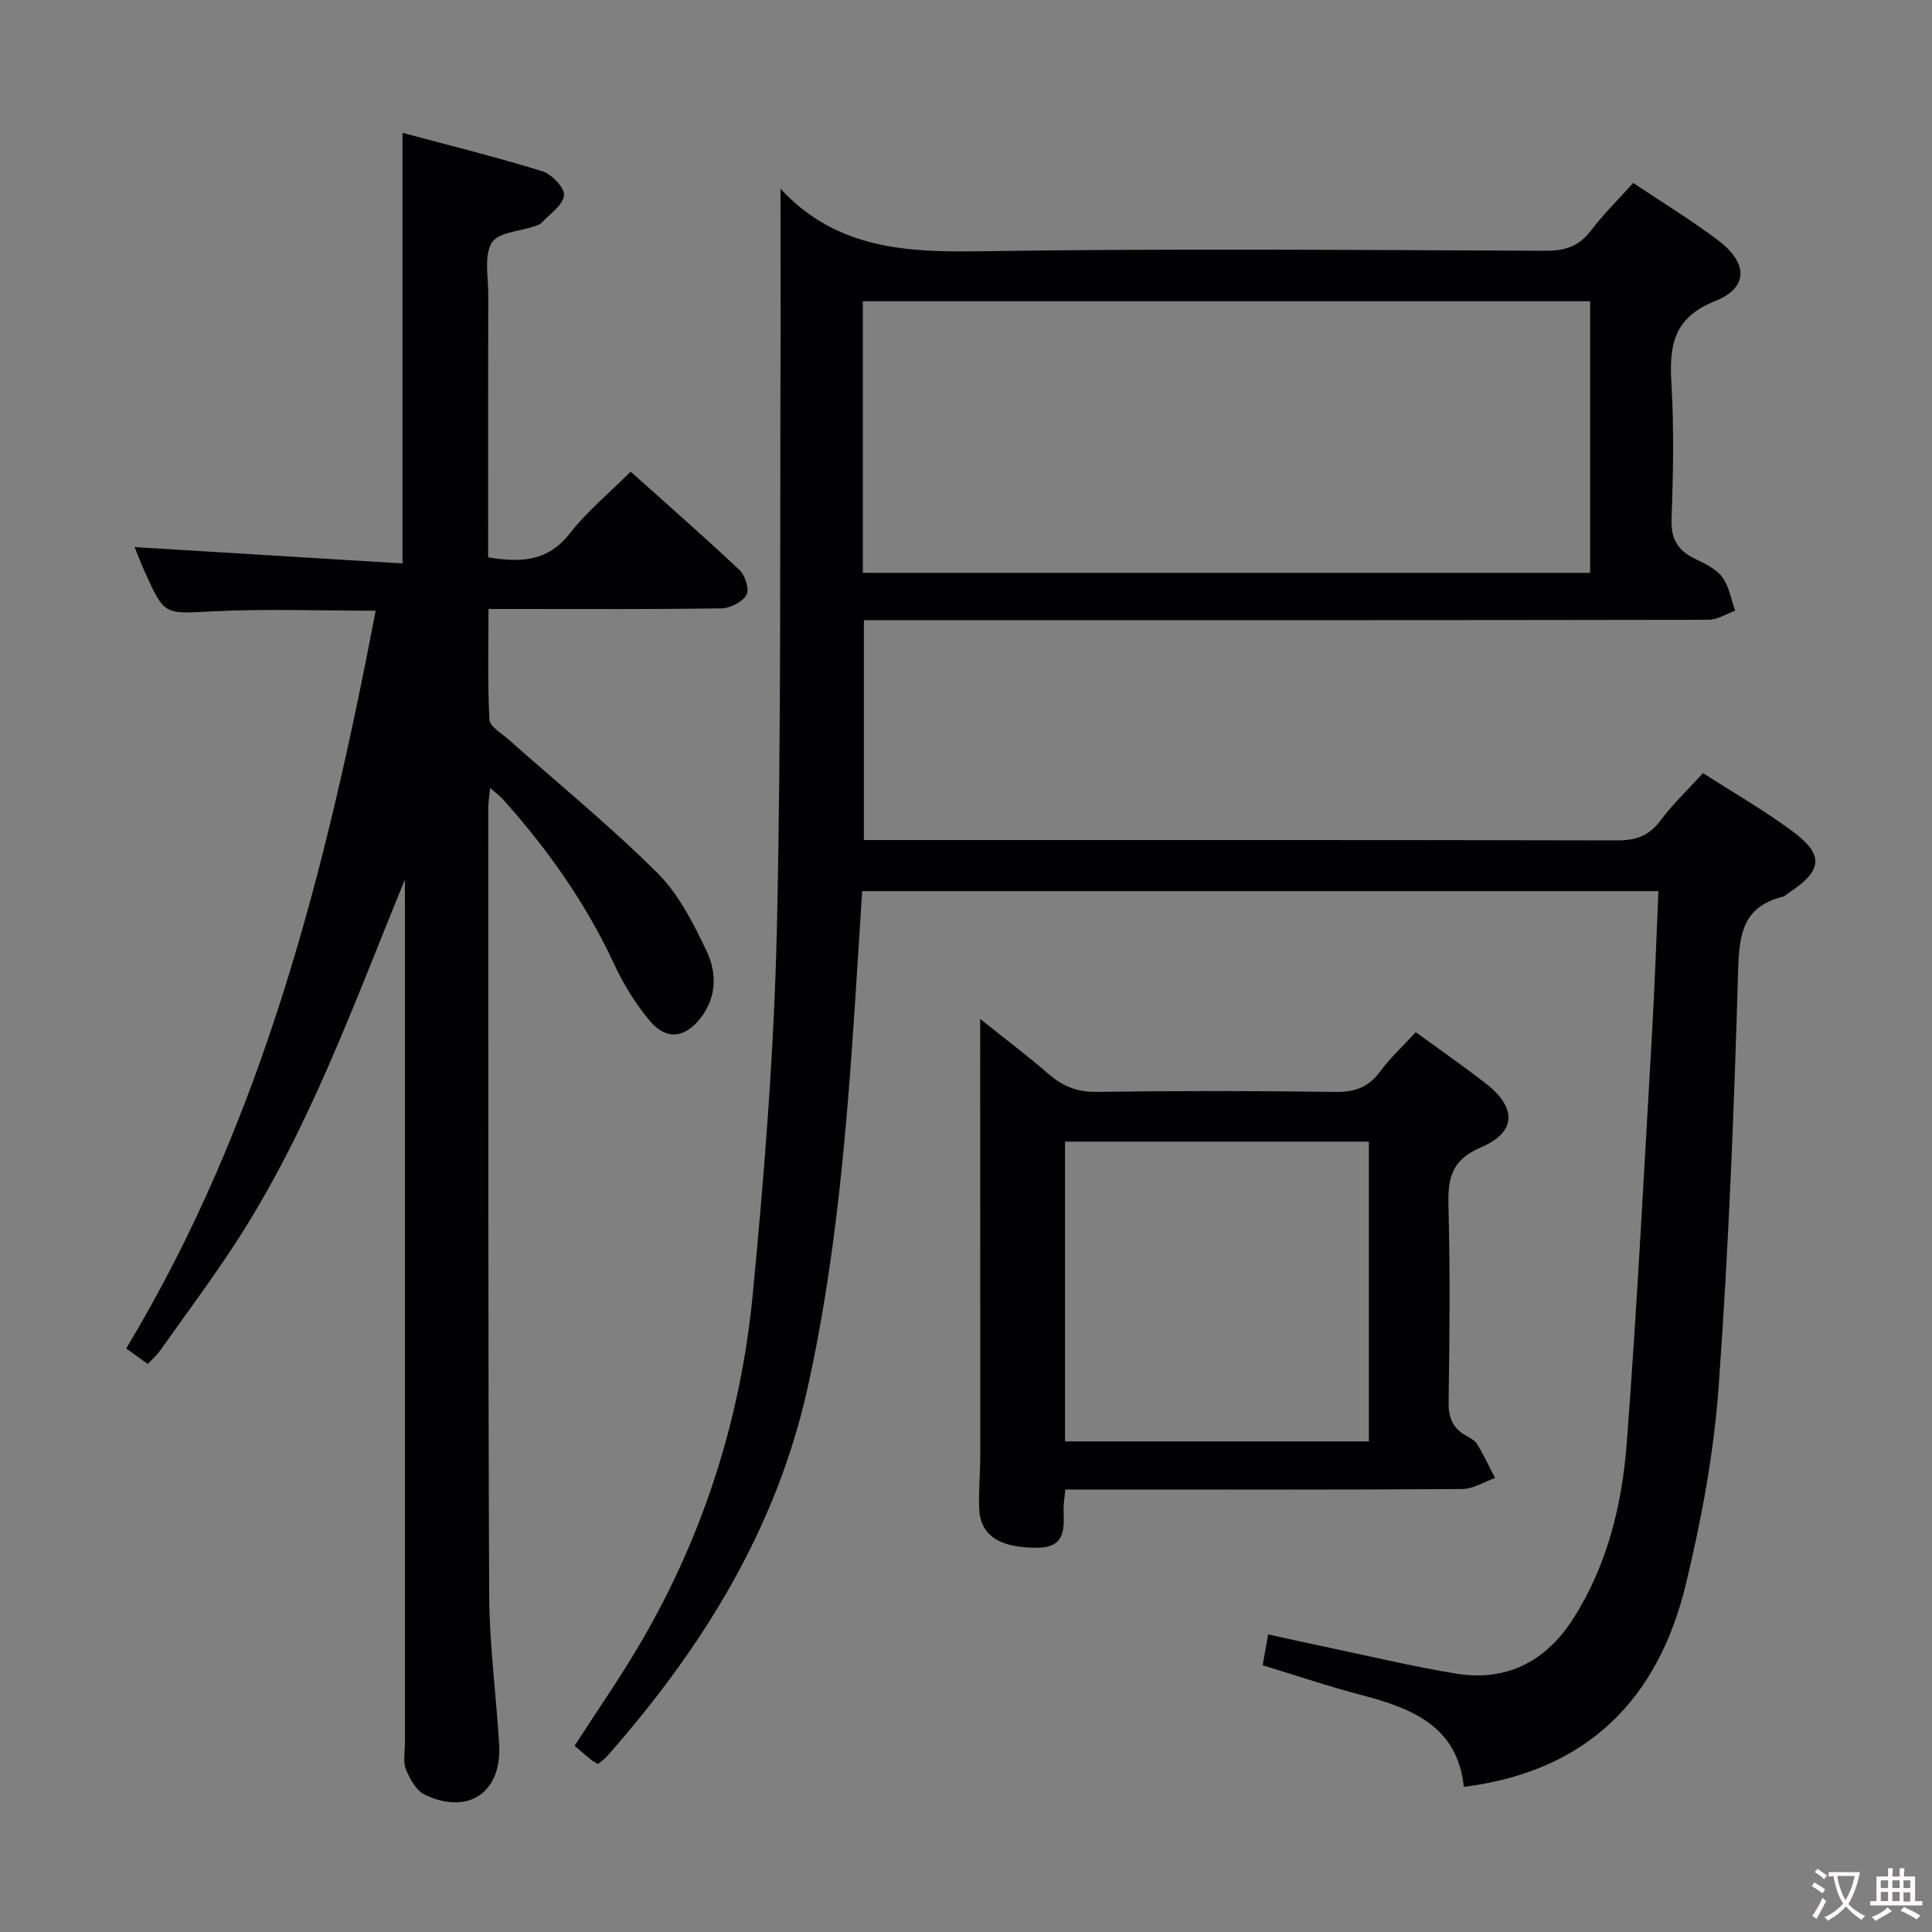 <svg enable-background="new 0 0 400 400" viewBox="0 0 400 400" xmlns="http://www.w3.org/2000/svg"><rect x="0" y="0" width="400" height="400" fill="#808080" stroke="none"/><g fill="#010103"><path d="m161.59 39.07c11.55 12.51 26.05 13.18 41.45 12.95 38.98-.59 77.98-.26 116.98-.1 4.03.02 6.91-.93 9.37-4.18 2.59-3.41 5.67-6.44 8.75-9.86 6.11 4.09 12.08 7.72 17.62 11.91 6.16 4.66 6.27 9.79-.65 12.54-8.71 3.46-9.52 9.25-9.06 17.09.55 9.3.37 18.67.02 27.98-.15 4.09 1.21 6.5 4.73 8.22 2.08 1.02 4.44 2.1 5.76 3.85 1.44 1.91 1.84 4.61 2.69 6.97-1.85.66-3.71 1.88-5.56 1.88-55.99.1-111.98.08-167.97.08-2.15 0-4.29 0-6.86 0v45.52h5.51c50.16 0 100.32-.04 150.47.08 3.85.01 6.55-.94 8.9-4.07 2.58-3.44 5.73-6.44 8.85-9.87 6.32 4.07 12.68 7.72 18.54 12.06 6.52 4.82 6.2 8.06-.44 12.49-.55.37-1.06.92-1.67 1.08-8.24 2.06-8.94 7.83-9.16 15.31-.83 28.75-1.97 57.52-4.04 86.21-.99 13.67-3.55 27.36-6.76 40.71-5.71 23.73-20.24 38.77-45.99 42.04-1.3-12.53-10.69-16.27-21.15-19.01-6.87-1.8-13.61-4.08-20.5-6.18.37-2.08.69-3.84 1.14-6.38 4.4.96 8.51 1.88 12.65 2.75 8.76 1.83 17.47 3.94 26.3 5.37 10.46 1.69 18.58-2.57 24.2-11.37 7.06-11.05 10.11-23.57 11.09-36.35 2.14-28.17 3.58-56.4 5.22-84.62.57-9.77.89-19.55 1.34-29.67-55.27 0-109.83 0-164.86 0-.47 7.34-.91 14.59-1.39 21.84-1.77 27.2-3.97 54.34-9.91 81.03-6.54 29.4-21.9 54.01-41.55 76.28-.53.6-1.23 1.06-1.86 1.58-.58-.36-1.02-.57-1.39-.87-1.15-.94-2.28-1.92-3.44-2.91 4.71-7.33 9.65-14.39 13.96-21.82 12.86-22.16 20.47-46.2 22.92-71.57 2.42-25.13 4.42-50.37 5-75.6.95-41.78.6-83.6.78-125.4 0-8.94-.03-17.88-.03-27.99zm17.05 79.53h150.58c0-18.92 0-37.61 0-56.23-50.39 0-100.4 0-150.58 0z"/><path d="m83.83 182.11c-10.65 25.91-19.93 52.09-35.23 75.5-4.91 7.51-10.28 14.72-15.47 22.04-.66.93-1.55 1.69-2.53 2.75-1.44-1.04-2.75-1.98-4.47-3.22 28.39-47.15 41.41-99.31 51.65-152.74-11.48 0-22.6-.42-33.68.13-10.03.5-10.02.97-14.11-8.15-.86-1.92-1.61-3.89-2.13-5.15 18.33 1.12 36.67 2.24 55.47 3.38 0-30.11 0-59.13 0-89.15 9.72 2.61 19.45 5.01 28.99 7.97 1.94.6 4.67 3.51 4.46 5-.29 2.08-2.97 3.84-4.68 5.68-.31.34-.86.49-1.33.66-3.1 1.08-7.66 1.28-8.95 3.44-1.64 2.74-.72 7.06-.73 10.7-.04 16.33-.02 32.66-.02 48.99v5.44c6.85 1.17 12.38.84 16.89-4.93 3.55-4.55 8.12-8.31 12.61-12.8 7.57 6.78 15.18 13.43 22.52 20.35 1.18 1.11 2.11 4.04 1.47 5.16-.84 1.47-3.34 2.76-5.15 2.79-14.16.22-28.32.13-42.49.13-1.66 0-3.32 0-5.78 0 0 7.76-.21 15.35.19 22.91.08 1.44 2.51 2.82 3.96 4.11 10.31 9.16 21.04 17.91 30.8 27.62 4.45 4.43 7.51 10.51 10.25 16.3 2.08 4.39 2.05 9.45-1.27 13.73-3.24 4.17-7.09 4.68-10.47.68-2.96-3.5-5.46-7.55-7.4-11.72-5.87-12.66-13.79-23.87-23.05-34.2-.64-.71-1.44-1.29-2.68-2.38-.17 1.8-.38 3.03-.38 4.25.02 54.32-.05 108.64.19 162.95.05 10.28 1.45 20.55 2.06 30.83.59 9.94-6.35 14.71-15.4 10.41-1.76-.84-3.09-3.25-3.89-5.23-.64-1.58-.21-3.61-.21-5.45 0-57.82 0-115.64 0-173.45-.01-1.79-.01-3.56-.01-5.33z"/><path d="m293.12 213.7c5.08 3.7 9.86 7.03 14.46 10.59 6.43 4.98 6.48 10.06-.91 13.23-6.26 2.68-6.93 6.49-6.78 12.25.35 13.49.23 27 .03 40.49-.05 3.23.83 5.41 3.58 6.96.86.49 1.88 1.01 2.36 1.81 1.35 2.25 2.47 4.64 3.67 6.97-2.27.8-4.55 2.28-6.82 2.29-25.33.17-50.66.1-75.99.1-1.96 0-3.93 0-6.16 0-.16 1.8-.4 3.08-.36 4.34.14 4.06.27 7.75-5.61 7.72-7.69-.04-11.68-2.5-11.87-8.28-.11-3.49.22-6.99.23-10.49.01-28.28-.01-56.56-.02-84.85 0-1.6 0-3.2 0-5.88 5.27 4.22 9.87 7.69 14.22 11.45 2.91 2.51 5.89 3.72 9.86 3.66 16.5-.22 33-.23 49.49.01 4.07.06 6.89-1.01 9.29-4.29 2.04-2.77 4.65-5.15 7.33-8.08zm-72.62 22.66v62.07h62.91c0-20.96 0-41.52 0-62.07-21.16 0-41.93 0-62.91 0z"/></g><path d="m377.9 391.2c-.2.3-.4.5-.6.8-.7-.6-1.4-1-2.2-1.5.2-.3.4-.5.5-.8.6.4 1.4.8 2.3 1.5zm-1.8 6.1c-.2-.2-.5-.4-.9-.6.4-.6.8-1.2 1.2-1.9s.7-1.3.9-1.9c.3.3.5.5.8.7-.7 1.3-1.4 2.6-2 3.7zm2.2-9c-.3.3-.5.5-.6.8-.6-.6-1.3-1.1-2-1.5.3-.3.5-.5.6-.7.6.5 1.3.9 2 1.4zm.3.2v-.9h2 4.5c-.3 1.3-.6 2.5-1 3.6s-.9 2.1-1.4 3c.4.5 1 1 1.6 1.4s1.2.8 1.9 1.1c-.3.2-.5.4-.8.8-.4-.3-1-.7-1.6-1.2s-1.2-1.1-1.6-1.6c-.5.6-1.1 1.1-1.7 1.6s-1.4.9-2.1 1.4c-.1-.3-.3-.5-.7-.8.6-.2 1.2-.5 1.9-1s1.4-1.1 2-1.8c-.5-.8-.9-1.6-1.2-2.5s-.6-2-.8-3.2c-.4.1-.7.1-1 .1zm2.5 2.7c.3 1 .7 1.7 1 2.2.3-.5.6-1.1 1-2s.6-1.9.9-3h-3.2-.4c.1.9.3 1.8.7 2.8z" fill="#fcfafa"/><path d="m396.5 388.5v1.5 3.6h1.5v.9c-.4 0-1 0-1.7 0h-7.9c-.5 0-.9 0-1.2 0v-.9h1.3v-3.5c0-.7 0-1.2 0-1.6h2.4c0-.8 0-1.4 0-1.7h1c0 .3-.1.8-.1 1.7h1.5c0-.8 0-1.4 0-1.7h1c0 .3-.1.9-.1 1.7zm-8.2 9.2c-.2-.3-.5-.5-.8-.8.8-.3 1.4-.6 1.9-.9s1-.7 1.4-1.1c.3.3.6.5.9.8-1.6 1-2.8 1.6-3.4 2zm2.6-6.8v-1.6h-1.5v1.6zm0 2.7v-1.9h-1.5v1.9zm2.4-2.7v-1.6h-1.5v1.6zm0 2.7v-1.9h-1.5v1.9zm.2 2 .7-.8c.4.2.9.5 1.6.8s1.3.7 1.8 1c-.3.3-.5.5-.8.8-.4-.3-1.5-1-3.3-1.8zm2-4.7v-1.6h-1.4v1.6zm0 2.8v-1.9h-1.4v1.9z" fill="#fcfafa"/></svg>